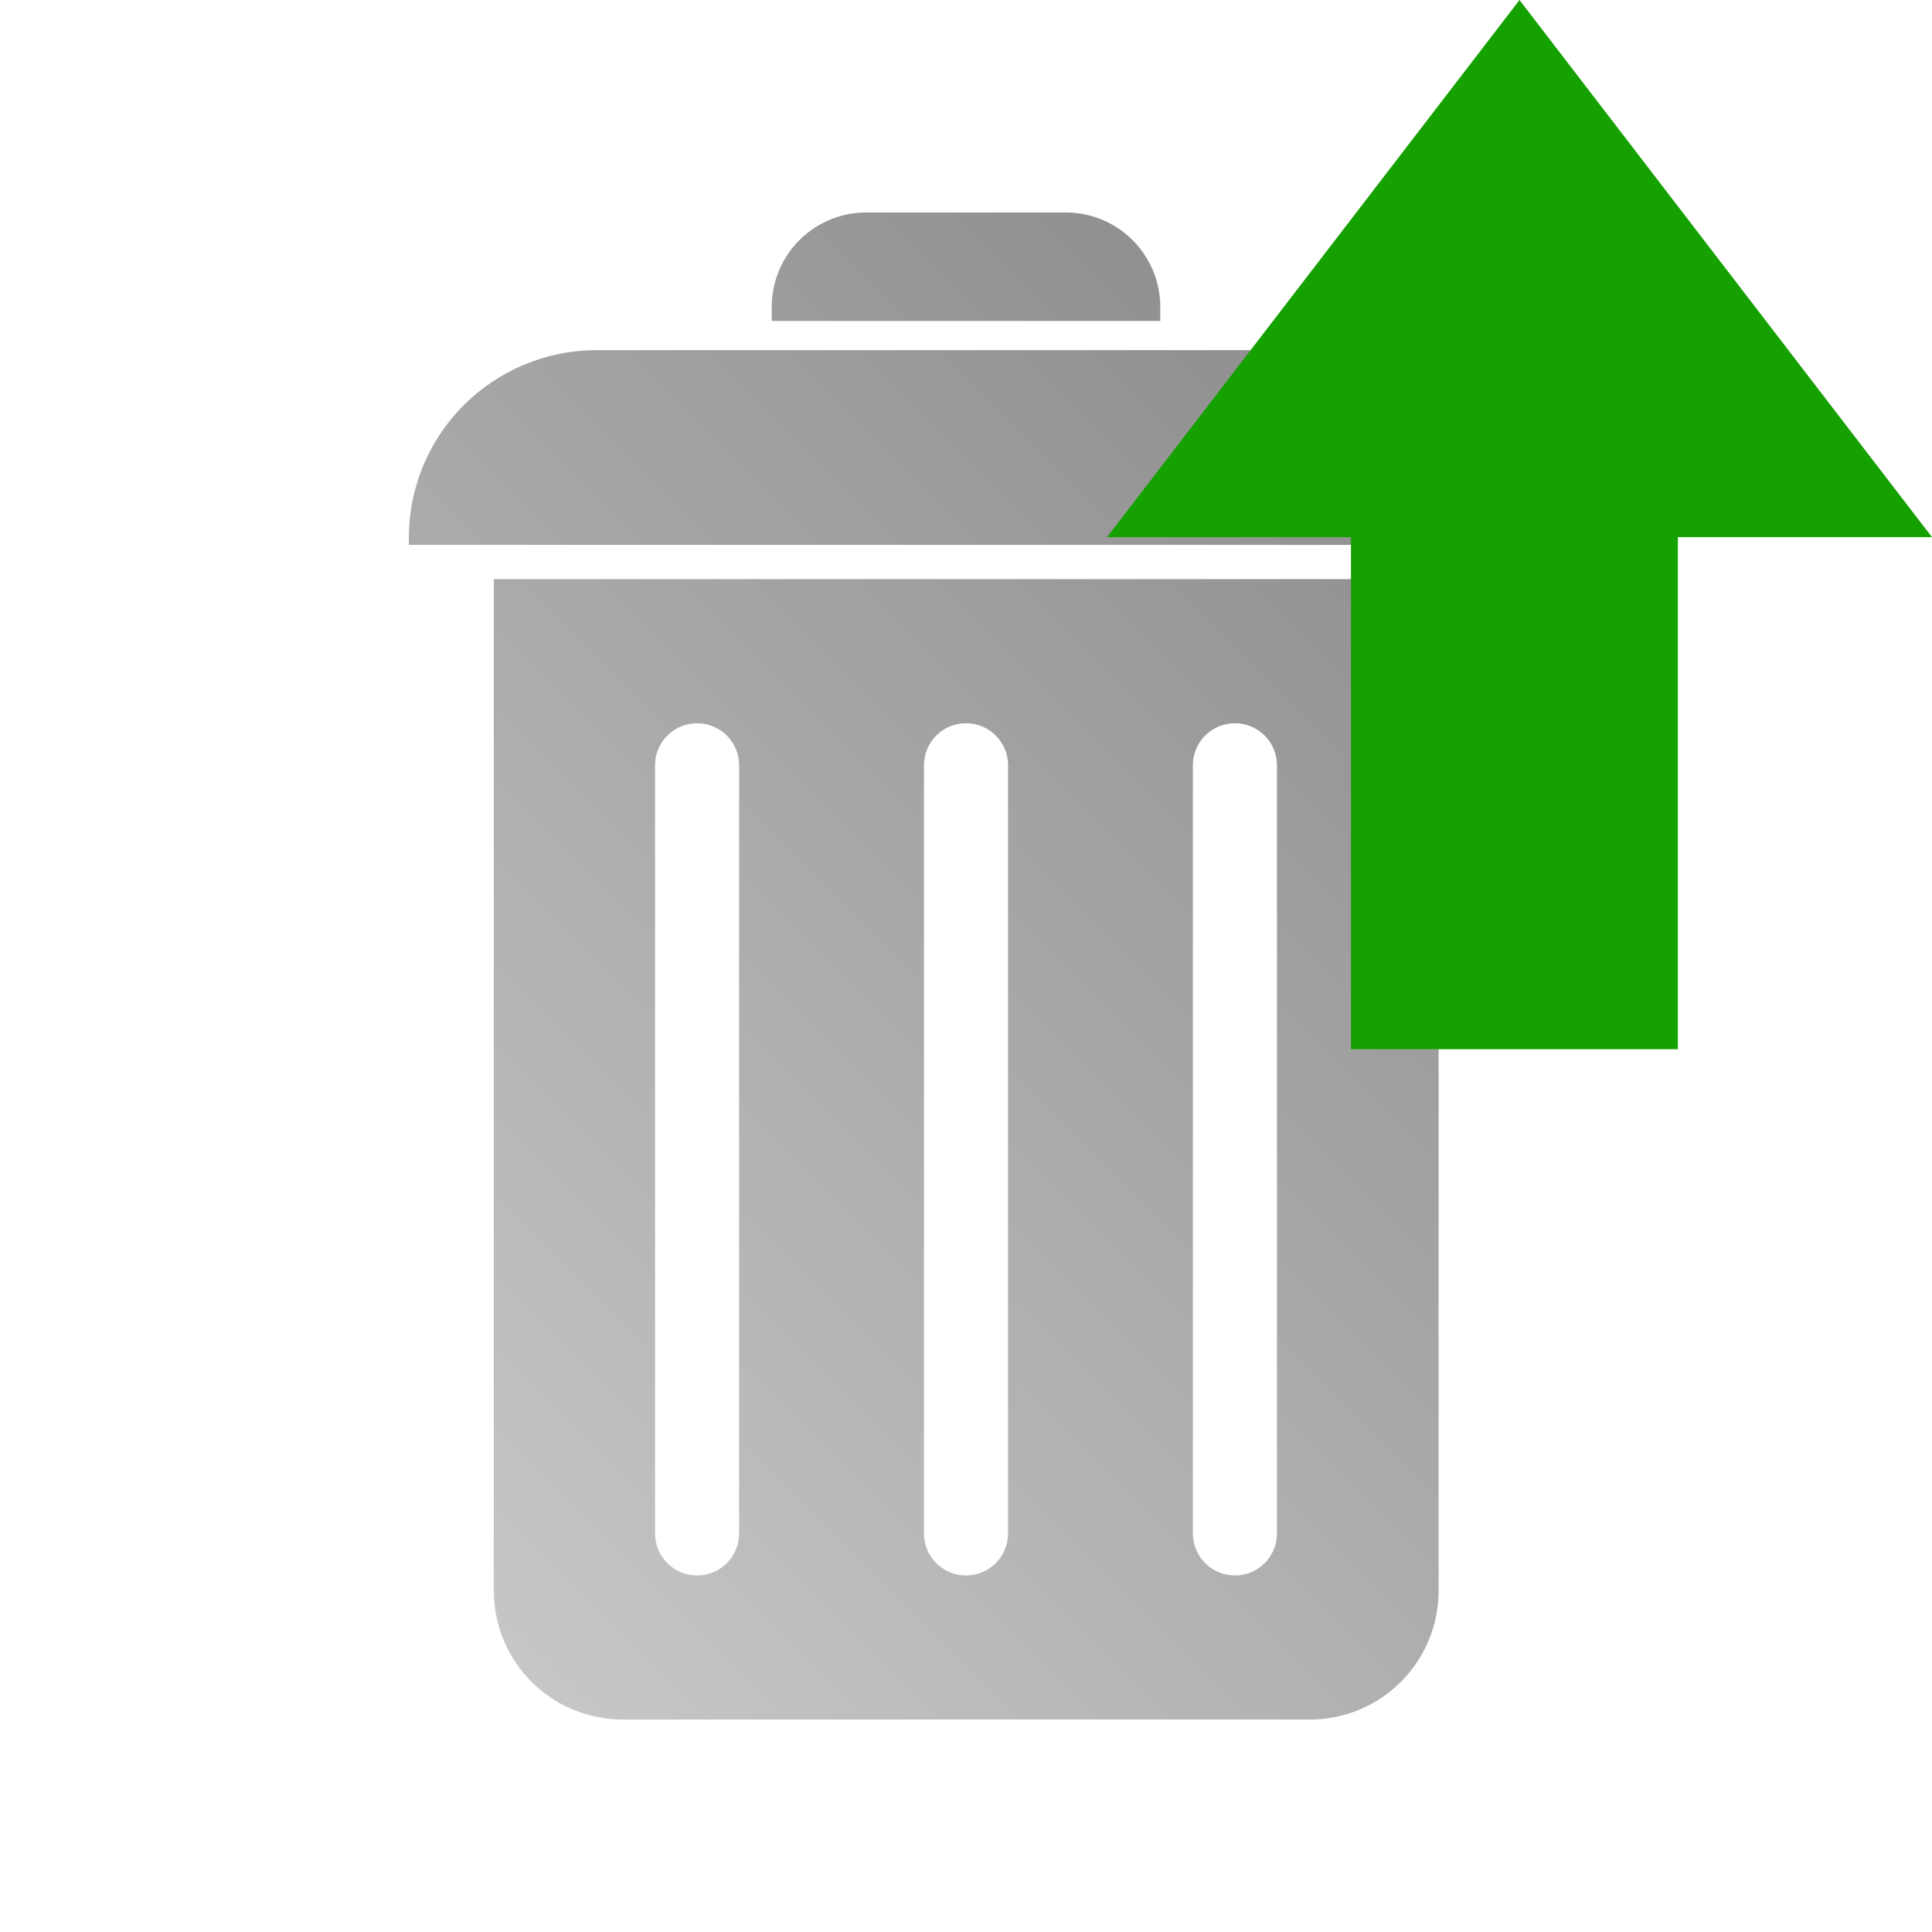 <?xml version="1.0" encoding="UTF-8" standalone="no"?>
<svg xmlns:dc="http://purl.org/dc/elements/1.1/"
     xmlns:cc="http://creativecommons.org/ns#"
     xmlns:rdf="http://www.w3.org/1999/02/22-rdf-syntax-ns#"
     xmlns:svg="http://www.w3.org/2000/svg"
     xmlns="http://www.w3.org/2000/svg"
     xmlns:xlink="http://www.w3.org/1999/xlink"
     width="128" height="128" version="1.1">
    <title>Clarity Icon</title>
    <desc>This icon is a part of Clarity icon theme for gtk</desc>
    <defs>
        <linearGradient x1="0" y1="128" x2="128" y2="0" id="gradient" gradientUnits="userSpaceOnUse">
            <stop id="start" style="stop-color:#dbdbdb;stop-opacity:1" offset="0" />
            <stop id="stop" style="stop-color:#757575;stop-opacity:1" offset="1" />
        </linearGradient>
    </defs>
    <path d="m 57.408,14.075 c -3.482,0 -6.28,2.798 -6.28,6.28 l 0,0.909 25.744,0 0,-0.909 c 0,-3.482 -2.798,-6.28 -6.28,-6.28 l -13.184,0 z M 39.563,23.197 c -6.904,0 -12.474,5.542 -12.474,12.446 l 0,0.455 73.821,0 0,-0.455 c 0,-6.904 -5.57,-12.446 -12.474,-12.446 l -48.873,0 z m -6.848,15.173 0,67.002 c 0,4.736 3.816,8.553 8.553,8.553 l 45.492,0 c 4.736,0 8.553,-3.816 8.553,-8.553 l 0,-67.002 -62.597,0 z m 13.469,9.547 c 1.54,0 2.785,1.245 2.785,2.785 l 0,50.891 c 0,1.54 -1.245,2.785 -2.785,2.785 -1.54,0 -2.785,-1.245 -2.785,-2.785 l 0,-50.891 c 0,-1.54 1.245,-2.785 2.785,-2.785 z m 17.816,0 c 1.54,0 2.785,1.245 2.785,2.785 l 0,50.891 c 0,1.54 -1.245,2.785 -2.785,2.785 -1.54,0 -2.785,-1.245 -2.785,-2.785 l 0,-50.891 c 0,-1.54 1.245,-2.785 2.785,-2.785 z m 17.816,0 c 1.54,0 2.785,1.245 2.785,2.785 l 0,50.891 c 0,1.54 -1.245,2.785 -2.785,2.785 -1.54,0 -2.785,-1.245 -2.785,-2.785 l 0,-50.891 c 0,-1.54 1.245,-2.785 2.785,-2.785 z" style="fill:url(#gradient);fill-opacity:1;stroke:none" />
    <path d="m 89.505,69.511 0,-33.923 -16.164,0 L 100.671,0 128,35.589 l -16.837,0 0,33.923 -21.658,0 z" style="fill:#15a100;fill-opacity:1;stroke:none"  />
</svg>